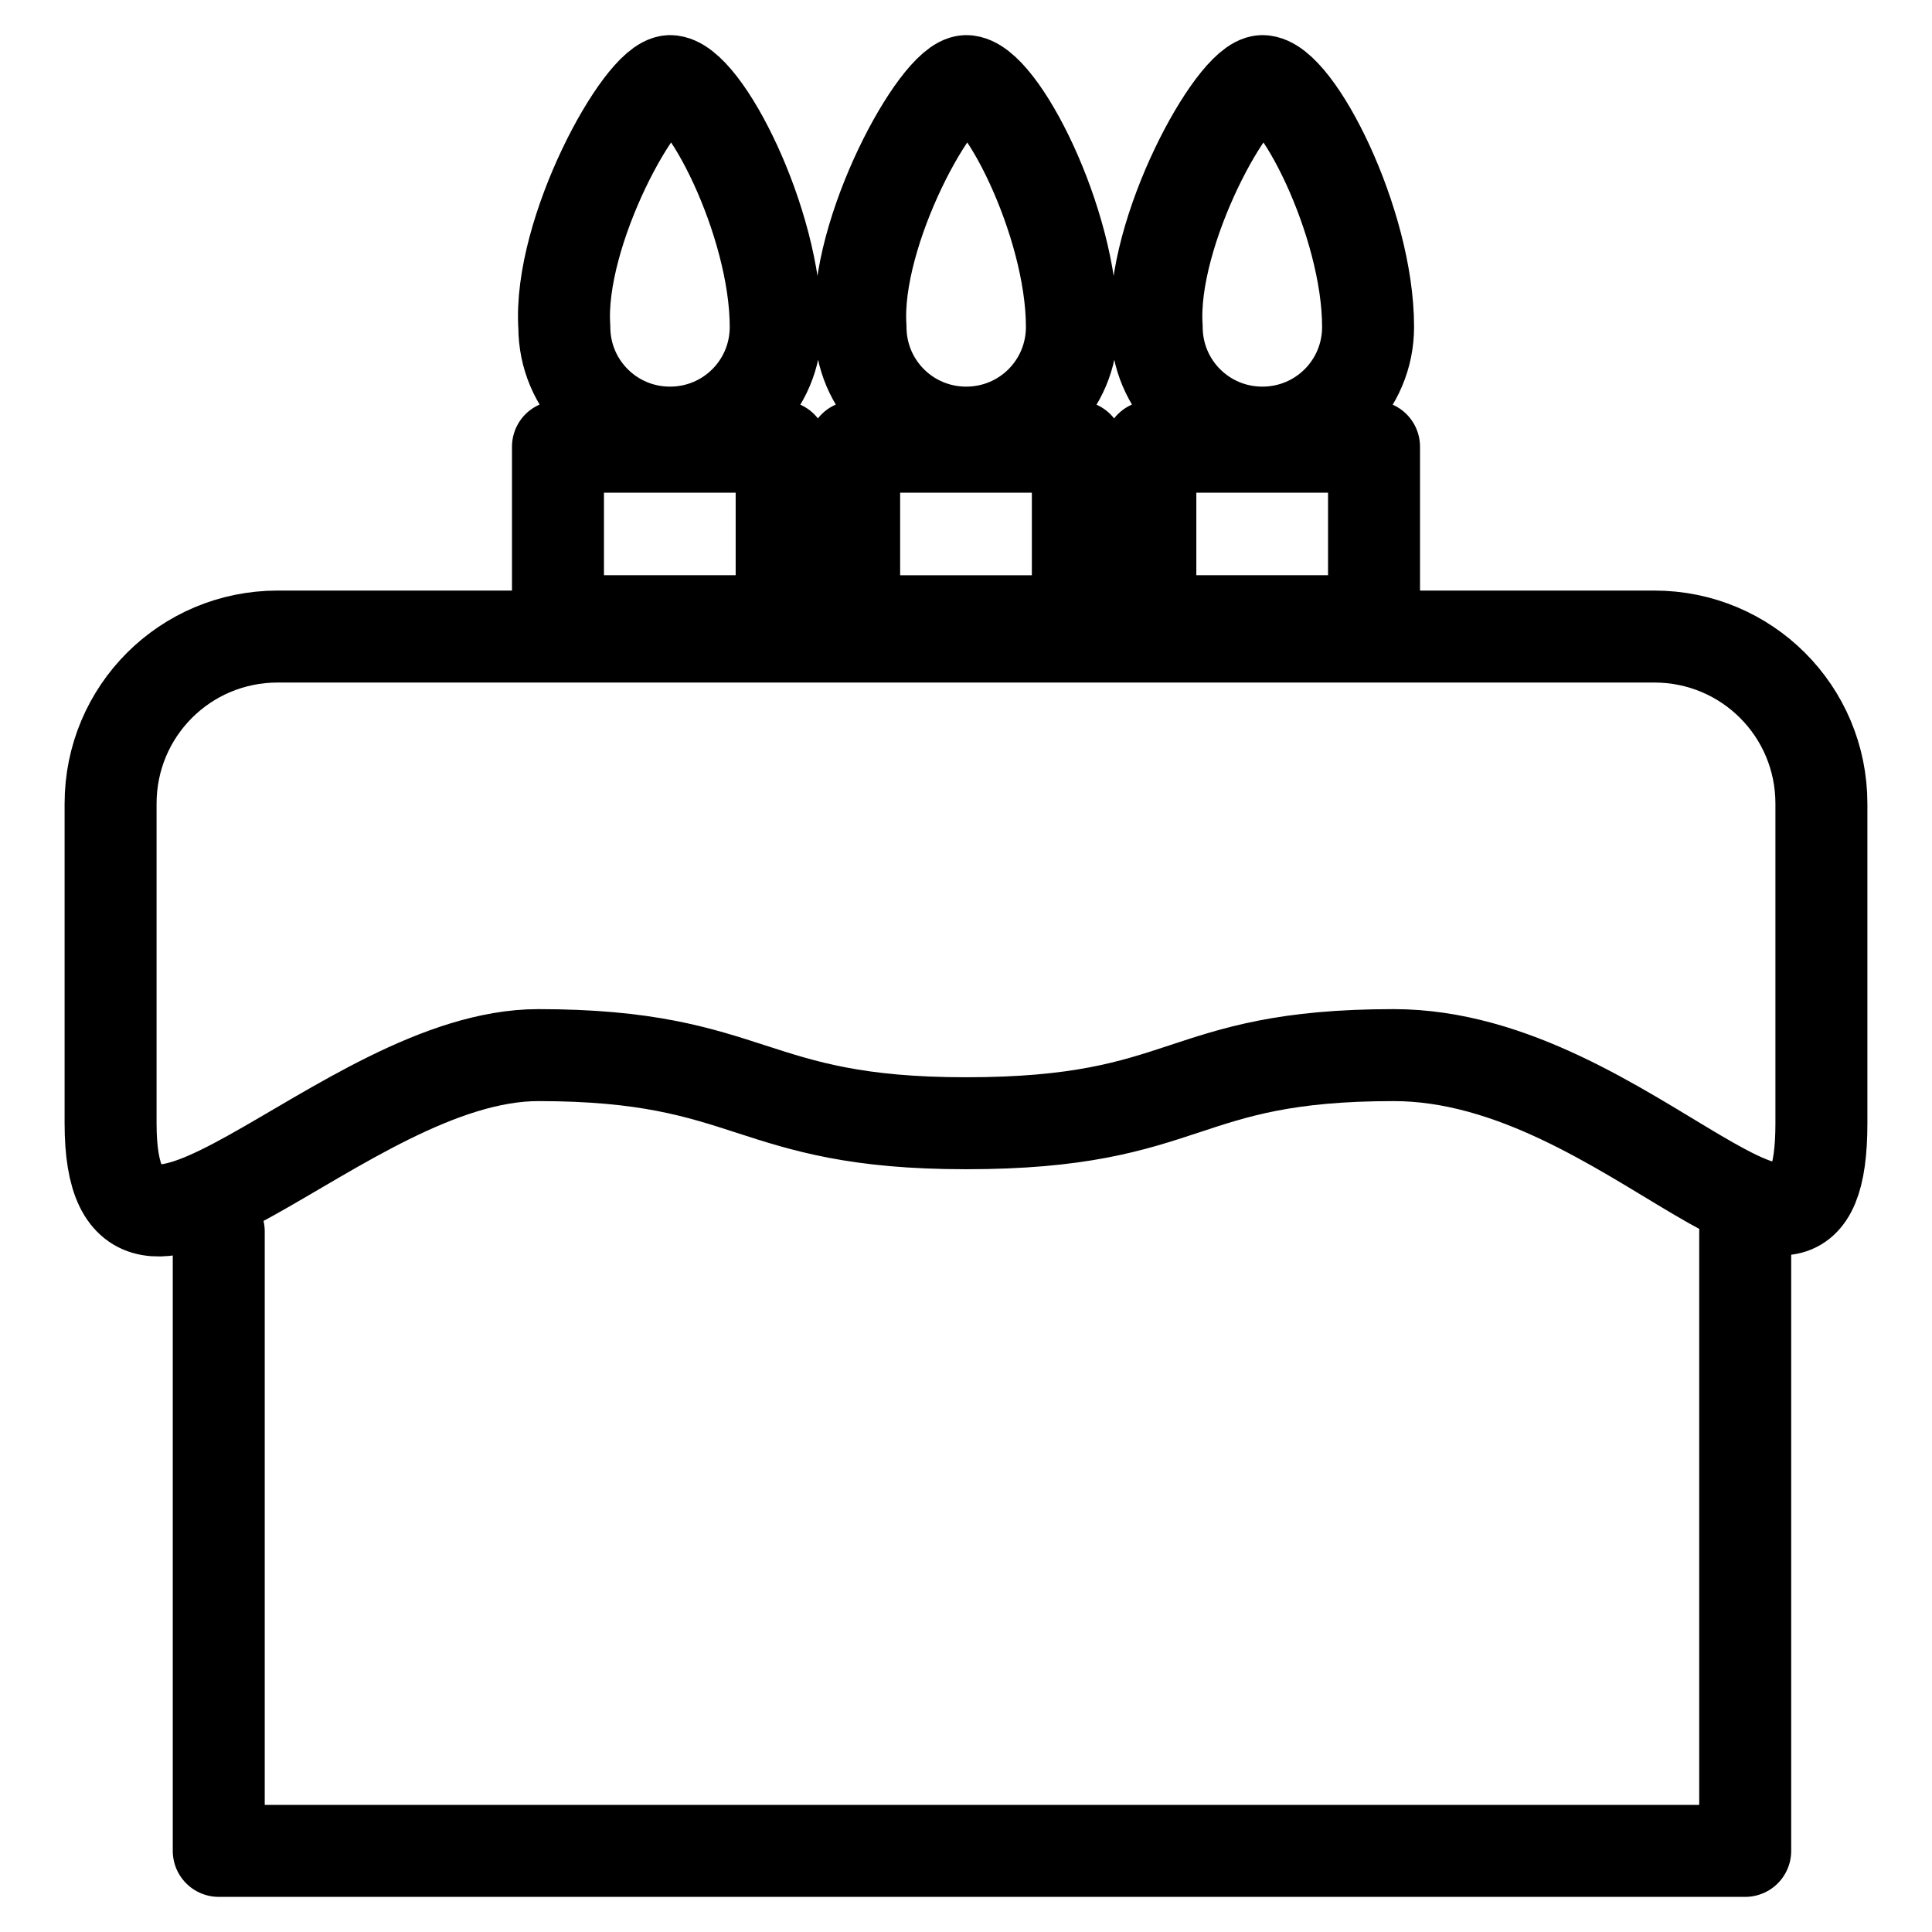<?xml version="1.0" encoding="UTF-8" standalone="no"?>
<svg
   xmlns:dc="http://purl.org/dc/elements/1.1/"
   xmlns:cc="http://creativecommons.org/ns#"
   xmlns:rdf="http://www.w3.org/1999/02/22-rdf-syntax-ns#"
   xmlns:svg="http://www.w3.org/2000/svg"
   xmlns="http://www.w3.org/2000/svg"
   xmlns:sodipodi="http://sodipodi.sourceforge.net/DTD/sodipodi-0.dtd"
   xmlns:inkscape="http://www.inkscape.org/namespaces/inkscape"
   width="200mm"
   height="200mm"
   viewBox="0 0 200 200"
   version="1.1"
   id="svg2624"
   inkscape:version="1.0.1 (3bc2e813f5, 2020-09-07)"
   sodipodi:docname="icon_birthday.svg">
  <defs
     id="defs2618" />
  <sodipodi:namedview
     id="base"
     pagecolor="#ffffff"
     bordercolor="#666666"
     borderopacity="1.0"
     inkscape:pageopacity="0.0"
     inkscape:pageshadow="2"
     inkscape:zoom="0.35"
     inkscape:cx="883.54547"
     inkscape:cy="421.72666"
     inkscape:document-units="mm"
     inkscape:current-layer="layer1"
     inkscape:document-rotation="0"
     showgrid="false"
     inkscape:snap-nodes="false"
     inkscape:snap-global="false"
     fit-margin-top="0"
     fit-margin-left="0"
     fit-margin-right="0"
     fit-margin-bottom="0"
     inkscape:window-width="1920"
     inkscape:window-height="1001"
     inkscape:window-x="-9"
     inkscape:window-y="-9"
     inkscape:window-maximized="1"
     inkscape:lockguides="false">
    <inkscape:grid
       type="xygrid"
       id="grid3206"
       originx="42.155"
       originy="-210.33" />
  </sodipodi:namedview>
  <g
     inkscape:label="Ebene 1"
     inkscape:groupmode="layer"
     id="layer1"
     transform="translate(42.155,-210.33)">
    <path
       id="rect922-00-6-4"
       style="fill:none;stroke:#000000;stroke-width:9.521;stroke-linecap:round;stroke-linejoin:round;stroke-miterlimit:4;stroke-dasharray:none;stroke-opacity:1;paint-order:markers fill stroke"
       d="m 57.866,218.726 c 3.463,0 10.942,14.558 10.942,25.446 0,6.062 -4.88,10.942 -10.942,10.942 -6.062,0 -10.942,-4.88 -10.942,-10.942 -0.658,-9.863 7.911,-25.354 10.942,-25.446 z M 46.267,256.574 h 23.156 v 18.067 H 46.267 Z M 27.205,218.726 c 3.463,0 10.942,14.558 10.942,25.446 0,6.062 -4.88,10.942 -10.942,10.942 -6.062,0 -10.942,-4.88 -10.942,-10.942 -0.658,-9.863 7.911,-25.354 10.942,-25.446 z m -11.599,37.847 h 23.156 v 18.067 H 15.606 Z m 72.921,-37.847 c 3.463,0 10.942,14.558 10.942,25.446 0,6.062 -4.88,10.942 -10.942,10.942 -6.062,0 -10.942,-4.88 -10.942,-10.942 -0.658,-9.863 7.911,-25.354 10.942,-25.446 z m -11.599,37.847 h 23.156 v 18.067 H 76.928 Z m -90.331,19.652 H 129.093 c 9.586,0 17.303,7.717 17.303,17.303 v 33.08 c 0,23.581 -19.677,-7.053 -44.276,-7.053 -22.444,0 -20.864,7.053 -44.276,7.053 -22.647,0 -21.882,-7.053 -44.276,-7.053 -20.339,0 -44.276,30.888 -44.276,7.053 v -33.08 c 0,-9.586 7.717,-17.303 17.303,-17.303 z m -6.107,61.584 v 64.124 H 138.508 v -64.124" />
  </g>
</svg>
